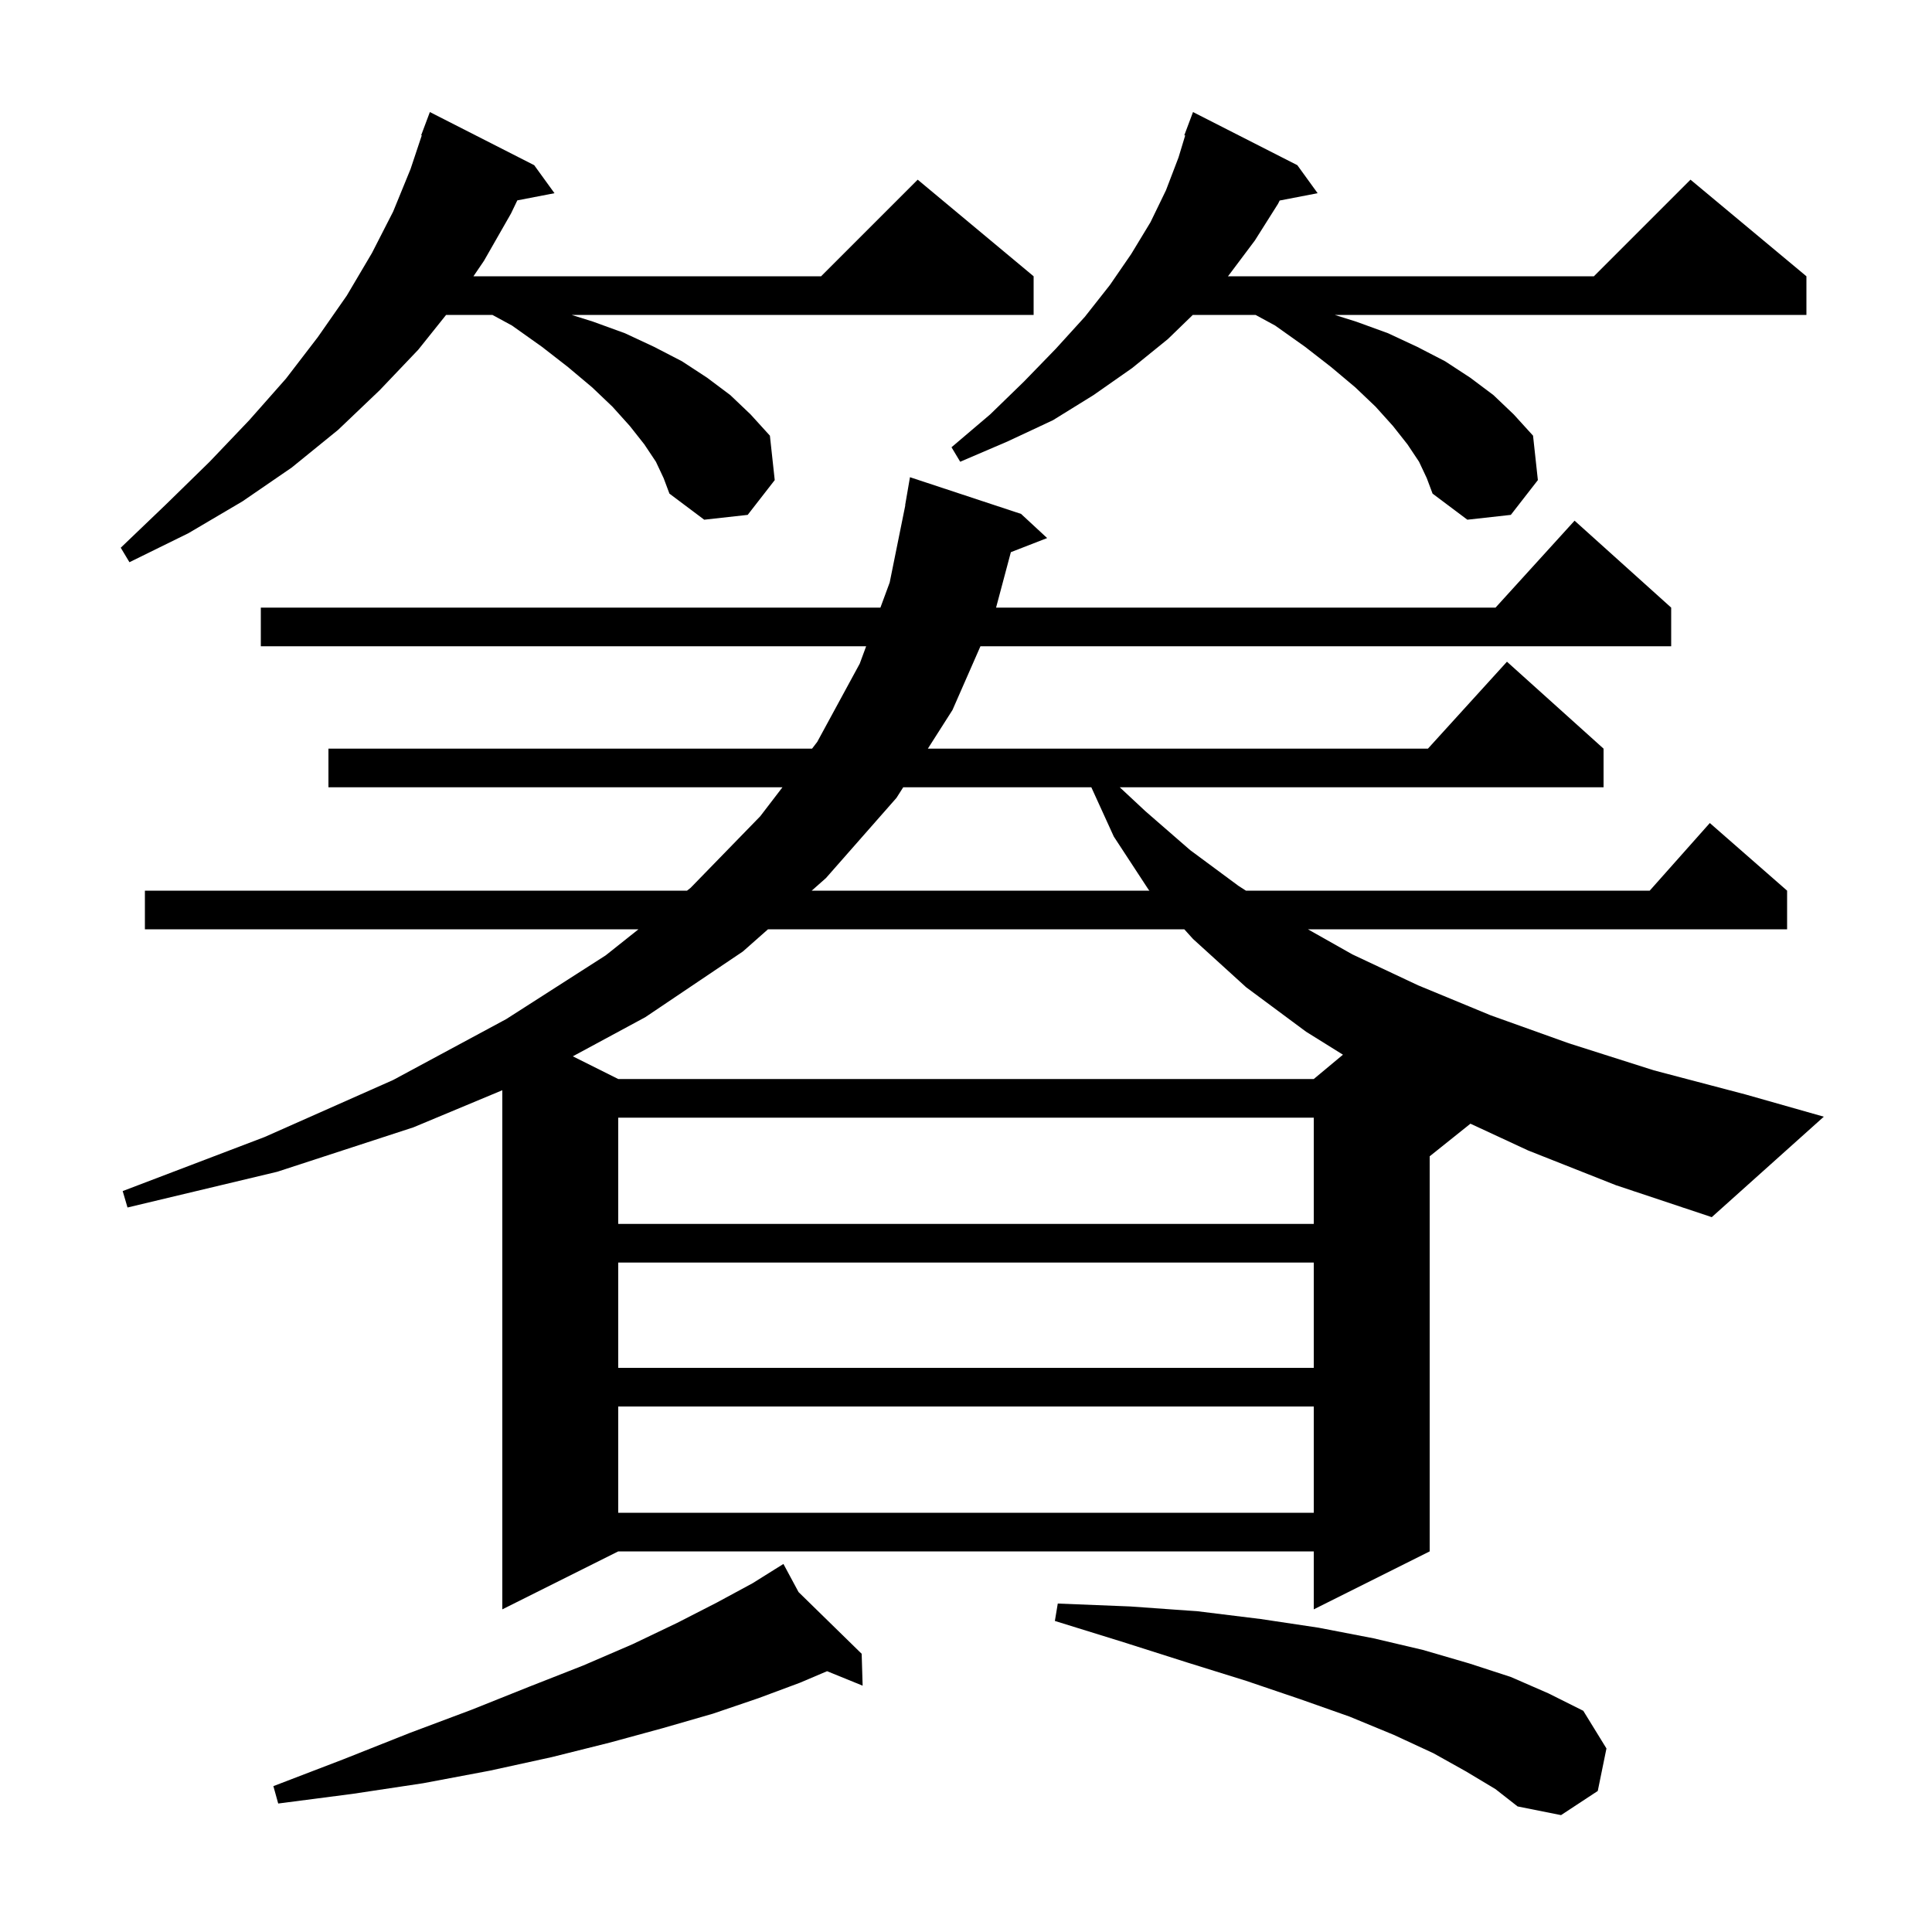 <svg xmlns="http://www.w3.org/2000/svg" xmlns:xlink="http://www.w3.org/1999/xlink" version="1.1" baseProfile="full" viewBox="0 0 200 200" width="200" height="200">
<g fill="black">
<path d="M 151.8 183.4 L 148.4 181.5 L 144.3 179.6 L 139.7 177.7 L 134.6 175.9 L 129.0 174.0 L 122.9 172.1 L 116.3 170.0 L 109.2 167.8 L 109.5 166.0 L 117.0 166.3 L 124.0 166.8 L 130.5 167.6 L 136.5 168.5 L 142.2 169.6 L 147.3 170.8 L 152.1 172.2 L 156.4 173.6 L 160.3 175.3 L 163.9 177.1 L 166.3 181.0 L 165.4 185.4 L 161.6 187.9 L 157.1 187.0 L 154.8 185.2 Z M 82.665 164.81 L 89.2 171.2 L 89.3 174.5 L 85.618 173.002 L 82.8 174.2 L 78.5 175.8 L 73.8 177.4 L 68.6 178.9 L 63.1 180.4 L 57.1 181.9 L 50.7 183.3 L 43.8 184.6 L 36.5 185.7 L 28.8 186.7 L 28.3 184.9 L 35.6 182.1 L 42.4 179.4 L 48.8 177.0 L 54.8 174.6 L 60.4 172.4 L 65.5 170.2 L 70.1 168.0 L 74.2 165.9 L 77.9 163.9 L 80.229 162.444 L 80.2 162.4 L 80.239 162.438 L 81.1 161.9 Z M 158.2 119.1 L 152.22 116.324 L 148.0 119.7 L 148.0 160.6 L 136.0 166.6 L 136.0 160.6 L 64.0 160.6 L 52.0 166.6 L 52.0 112.861 L 42.8 116.7 L 28.7 121.3 L 13.2 125.0 L 12.7 123.3 L 27.4 117.7 L 40.7 111.8 L 52.0 105.715 L 52.0 105.7 L 52.015 105.707 L 52.4 105.5 L 62.7 98.9 L 66.094 96.2 L 15.0 96.2 L 15.0 92.2 L 71.123 92.2 L 71.5 91.9 L 78.7 84.5 L 80.999 81.5 L 34.0 81.5 L 34.0 77.5 L 84.064 77.5 L 84.6 76.8 L 89.0 68.7 L 89.664 66.9 L 27.0 66.9 L 27.0 62.9 L 91.14 62.9 L 92.1 60.3 L 93.718 52.301 L 93.7 52.3 L 94.2 49.4 L 105.7 53.2 L 108.4 55.7 L 104.644 57.161 L 103.113 62.9 L 154.818 62.9 L 163.0 53.9 L 173.0 62.9 L 173.0 66.9 L 101.496 66.9 L 98.6 73.5 L 96.051 77.5 L 147.818 77.5 L 156.0 68.5 L 166.0 77.5 L 166.0 81.5 L 115.917 81.5 L 118.6 84.0 L 123.2 88.0 L 128.2 91.7 L 128.978 92.2 L 170.778 92.2 L 177.0 85.2 L 185.0 92.2 L 185.0 96.2 L 135.394 96.2 L 140.0 98.8 L 146.8 102.0 L 154.3 105.1 L 162.4 108.0 L 171.2 110.8 L 180.7 113.3 L 188.8 115.6 L 177.2 126.0 L 167.3 122.7 Z M 64.0 145.6 L 64.0 156.6 L 136.0 156.6 L 136.0 145.6 Z M 64.0 130.7 L 64.0 141.6 L 136.0 141.6 L 136.0 130.7 Z M 64.0 115.7 L 64.0 126.7 L 136.0 126.7 L 136.0 115.7 Z M 79.503 96.2 L 76.9 98.5 L 66.8 105.3 L 59.299 109.349 L 64.0 111.7 L 136.0 111.7 L 139.022 109.182 L 135.2 106.8 L 129.0 102.2 L 123.5 97.2 L 122.598 96.2 Z M 93.501 81.5 L 92.8 82.6 L 85.5 90.9 L 84.029 92.2 L 118.99 92.2 L 118.9 92.1 L 115.3 86.6 L 112.974 81.5 Z M 67.9 47.8 L 66.7 46.0 L 65.2 44.1 L 63.4 42.1 L 61.3 40.1 L 58.8 38.0 L 56.1 35.9 L 53.0 33.7 L 50.974 32.6 L 46.18 32.6 L 43.3 36.2 L 39.3 40.4 L 35.0 44.5 L 30.2 48.4 L 25.1 51.9 L 19.5 55.2 L 13.4 58.2 L 12.5 56.7 L 17.2 52.2 L 21.7 47.8 L 25.8 43.5 L 29.6 39.2 L 32.9 34.9 L 35.9 30.6 L 38.5 26.2 L 40.7 21.9 L 42.5 17.5 L 43.661 14.016 L 43.6 14.0 L 44.5 11.6 L 55.3 17.1 L 57.4 20.0 L 53.552 20.743 L 52.9 22.1 L 50.1 27.0 L 49.011 28.6 L 85.0 28.6 L 95.0 18.6 L 107.0 28.6 L 107.0 32.6 L 59.173 32.6 L 61.4 33.3 L 64.7 34.5 L 67.7 35.9 L 70.6 37.4 L 73.2 39.1 L 75.6 40.9 L 77.7 42.9 L 79.7 45.1 L 80.2 49.7 L 77.4 53.3 L 72.9 53.8 L 69.3 51.1 L 68.7 49.5 Z M 146.9 47.8 L 145.7 46.0 L 144.2 44.1 L 142.4 42.1 L 140.3 40.1 L 137.8 38.0 L 135.1 35.9 L 132.0 33.7 L 129.974 32.6 L 123.478 32.6 L 120.9 35.1 L 117.2 38.1 L 113.2 40.9 L 109.0 43.5 L 104.3 45.7 L 99.4 47.8 L 98.5 46.3 L 102.5 42.9 L 106.0 39.5 L 109.3 36.1 L 112.3 32.8 L 114.9 29.5 L 117.1 26.3 L 119.1 23.0 L 120.7 19.7 L 122.0 16.3 L 122.69 14.024 L 122.6 14.0 L 123.5 11.6 L 134.3 17.1 L 136.4 20.0 L 132.471 20.758 L 132.3 21.1 L 129.9 24.9 L 127.2 28.5 L 127.112 28.6 L 165.0 28.6 L 175.0 18.6 L 187.0 28.6 L 187.0 32.6 L 138.173 32.6 L 140.4 33.3 L 143.7 34.5 L 146.7 35.9 L 149.6 37.4 L 152.2 39.1 L 154.6 40.9 L 156.7 42.9 L 158.7 45.1 L 159.2 49.7 L 156.4 53.3 L 151.9 53.8 L 148.3 51.1 L 147.7 49.5 Z " />
</g>
</svg>
